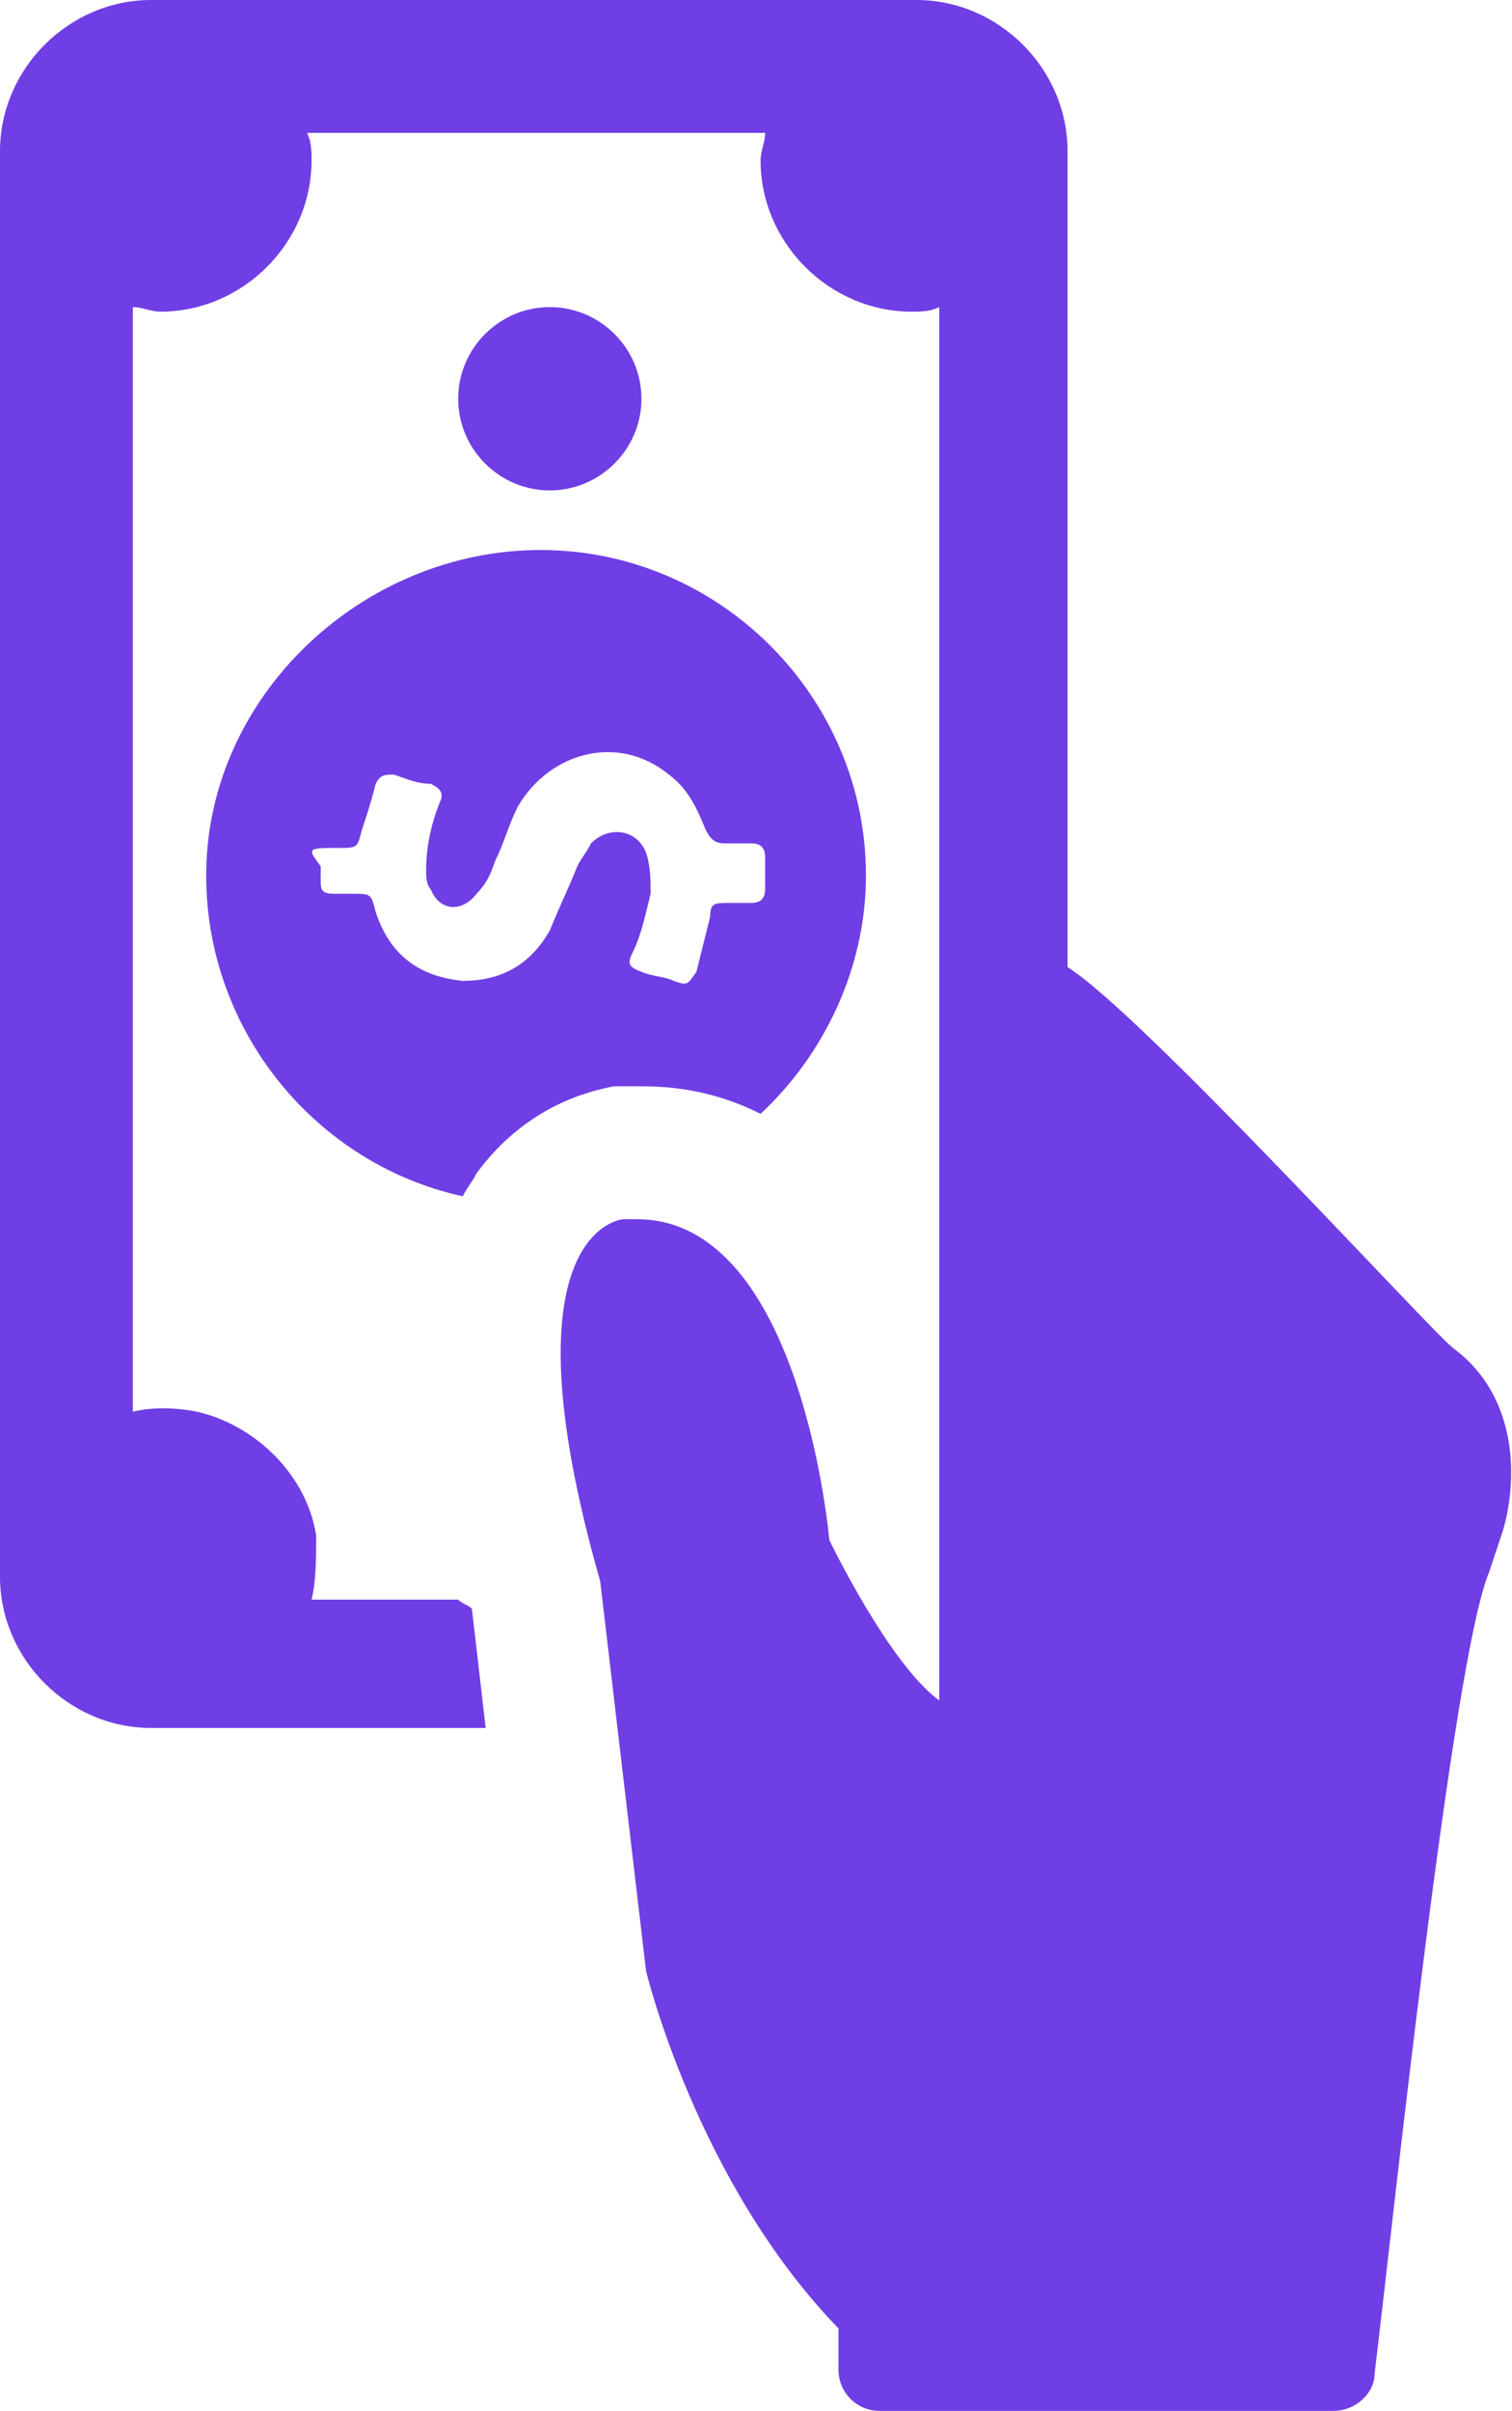 <?xml version="1.0" encoding="utf-8"?>
<!-- Generator: Adobe Illustrator 23.0.3, SVG Export Plug-In . SVG Version: 6.00 Build 0)  -->
<svg version="1.1" id="Layer_1" xmlns="http://www.w3.org/2000/svg" xmlns:xlink="http://www.w3.org/1999/xlink" x="0px" y="0px"
	 viewBox="0 0 33 52.6" style="enable-background:new 0 0 33 52.6;" xml:space="preserve">
<style type="text/css">
	.st0{fill:#703EE5;}
</style>
<path class="st0" d="M31.7,29.4c-0.6-0.5-6.8-7.3-8.4-8.3V3.3C23.3,1.5,21.8,0,20,0H3.3C1.5,0,0,1.5,0,3.3v31.1
	c0,1.8,1.5,3.3,3.3,3.3h5.4h1.9l-0.3-2.6C10.2,35,10.1,35,10,34.9H8.9H6.8c0.1-0.4,0.1-0.9,0.1-1.4c-0.2-1.3-1.3-2.4-2.6-2.7
	c-0.5-0.1-1-0.1-1.4,0V6.7c0.2,0,0.4,0.1,0.6,0.1c1.8,0,3.3-1.5,3.3-3.3c0-0.2,0-0.4-0.1-0.6h10c0,0.2-0.1,0.4-0.1,0.6
	c0,1.8,1.5,3.3,3.3,3.3c0.2,0,0.4,0,0.6-0.1v23.6l0,0v6.8c-1.1-0.8-2.4-3.5-2.4-3.5s-0.6-7-4.2-7c-0.1,0-0.2,0-0.3,0
	c0,0-2.7,0.2-0.5,7.9l1,8.5c0,0,1.1,4.6,4.2,7.8v0.9c0,0.5,0.4,0.9,0.9,0.9h9.9c0.5,0,0.9-0.4,0.9-0.8c0.4-3.3,1.7-15.6,2.5-17.5
	c0.1-0.3,0.2-0.6,0.3-0.9C33.1,32.4,33.2,30.5,31.7,29.4z M12,6.7c1.1,0,2,0.9,2,2s-0.9,2-2,2s-2-0.9-2-2S10.9,6.7,12,6.7z
	 M4.5,19.1c0,3.4,2.4,6.3,5.6,7c0.1-0.2,0.2-0.3,0.3-0.5c1.1-1.5,2.5-1.8,3-1.9c0.2,0,0.4,0,0.6,0c0.7,0,1.6,0.1,2.6,0.6
	c1.4-1.3,2.3-3.2,2.3-5.2c0-3.9-3.2-7.1-7.1-7.1S4.5,15.2,4.5,19.1z M7.4,18.5c0.4,0,0.4,0,0.5-0.4c0.1-0.3,0.2-0.6,0.3-1
	c0.1-0.2,0.2-0.2,0.4-0.2c0.3,0.1,0.5,0.2,0.8,0.2c0.2,0.1,0.3,0.2,0.2,0.4c-0.2,0.5-0.3,1-0.3,1.5c0,0.1,0,0.3,0.1,0.4
	c0.2,0.5,0.7,0.5,1,0.1c0.2-0.2,0.3-0.4,0.4-0.7c0.2-0.4,0.3-0.8,0.5-1.2c0.7-1.2,2.2-1.6,3.3-0.7c0.4,0.3,0.6,0.7,0.8,1.2
	c0.1,0.2,0.2,0.3,0.4,0.3s0.4,0,0.6,0s0.3,0.1,0.3,0.3s0,0.5,0,0.7s-0.1,0.3-0.3,0.3s-0.3,0-0.5,0c-0.3,0-0.4,0-0.4,0.3
	c-0.1,0.4-0.2,0.8-0.3,1.2c-0.2,0.3-0.2,0.3-0.5,0.2c-0.2-0.1-0.5-0.1-0.7-0.2c-0.3-0.1-0.3-0.2-0.2-0.4c0.2-0.4,0.3-0.9,0.4-1.3
	c0-0.3,0-0.6-0.1-0.9c-0.2-0.5-0.8-0.6-1.2-0.2c-0.1,0.2-0.2,0.3-0.3,0.5c-0.2,0.5-0.4,0.9-0.6,1.4c-0.4,0.7-1,1.1-1.9,1.1
	c-1-0.1-1.6-0.6-1.9-1.5c-0.1-0.4-0.1-0.4-0.5-0.4c-0.1,0-0.3,0-0.4,0C7,19.5,7,19.4,7,19.2c0-0.1,0-0.2,0-0.3
	C6.7,18.5,6.7,18.5,7.4,18.5z"/>
</svg>
